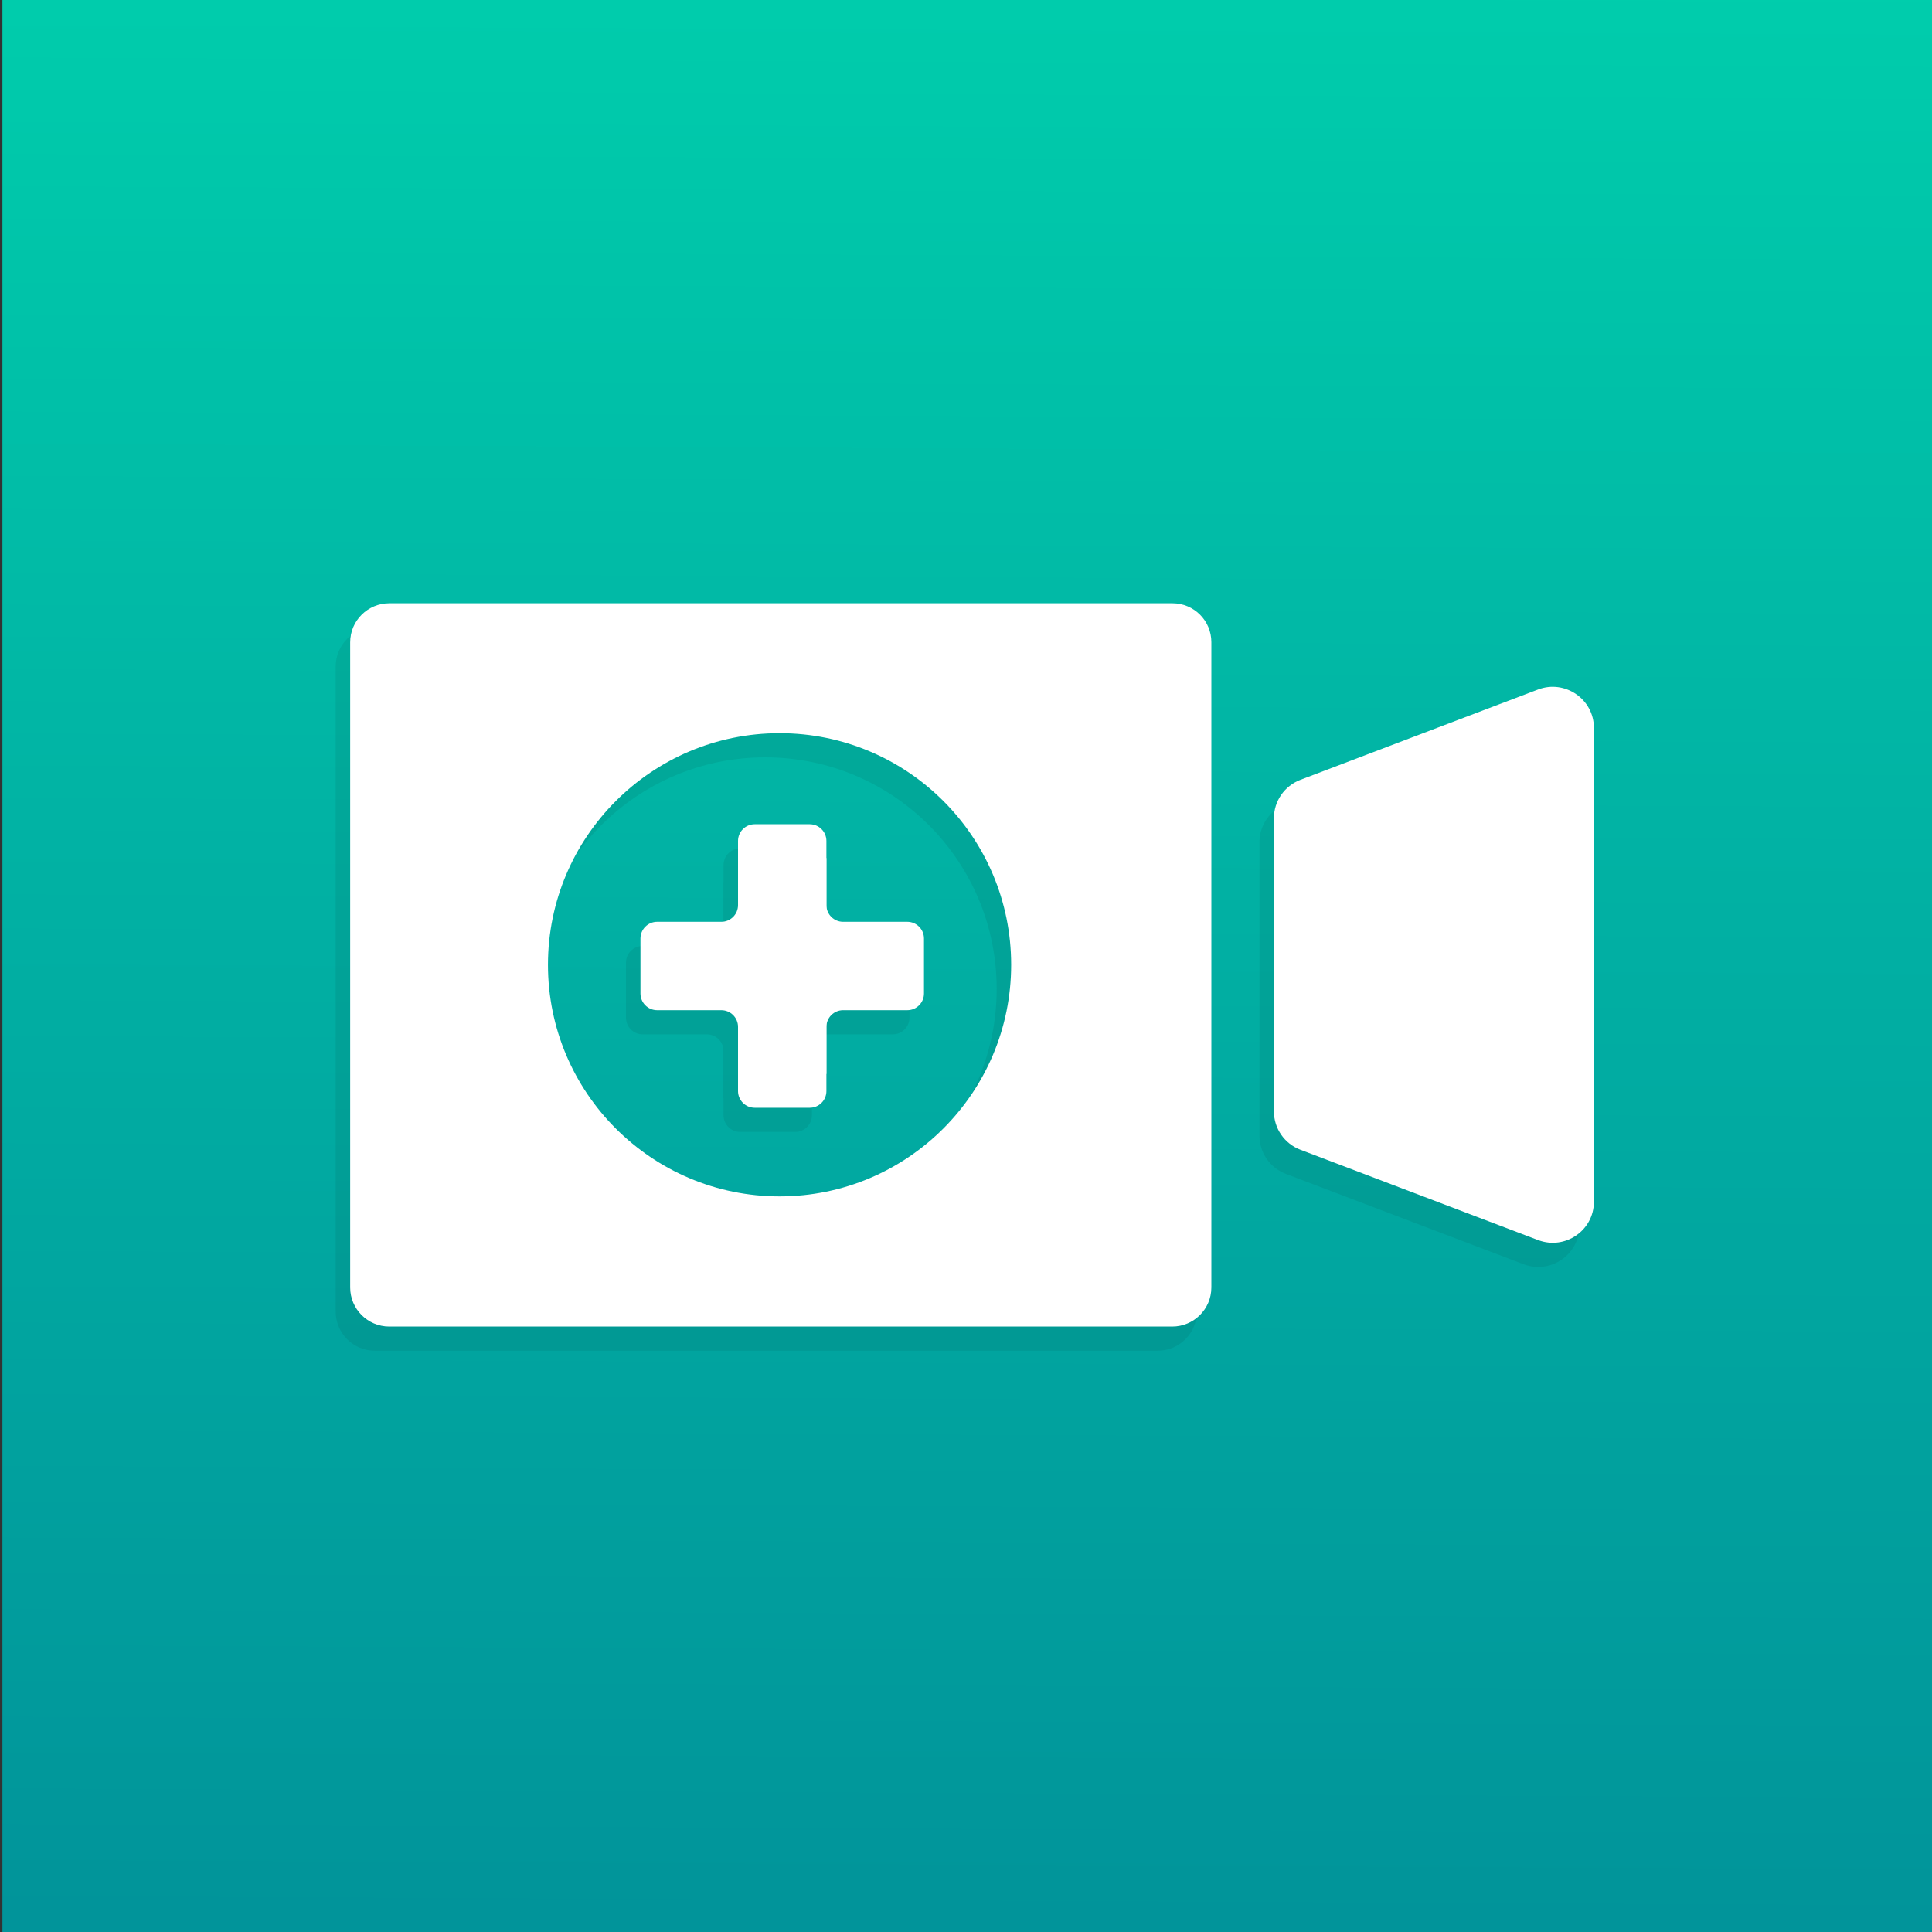 <?xml version="1.0" encoding="utf-8"?>
<!-- Generator: Adobe Illustrator 24.0.0, SVG Export Plug-In . SVG Version: 6.00 Build 0)  -->
<svg version="1.1" id="Layer_1" xmlns="http://www.w3.org/2000/svg" xmlns:xlink="http://www.w3.org/1999/xlink" x="0px" y="0px"
	 viewBox="0 0 800 800" style="enable-background:new 0 0 800 800;" xml:space="preserve">
<rect x="0" y="0" width="800" height="800" fill="#333333" stroke="none"/>
<style type="text/css">
	.st0{display:none;}
	.st1{display:inline;fill:url(#Youtube_1_);}
	.st2{display:inline;}
	.st3{opacity:7.000000e-02;}
	.st4{display:none;fill:url(#SVGID_1_);}
	.st5{display:none;fill:url(#SVGID_2_);}
	.st6{display:none;fill:url(#SVGID_3_);}
	.st7{display:none;fill:url(#SVGID_4_);}
	.st8{display:none;fill:url(#SVGID_5_);}
	.st9{display:none;fill:url(#SVGID_6_);}
	.st10{display:none;fill:url(#SVGID_7_);}
	.st11{fill:#FFFFFF;}
	.st12{display:none;fill:url(#SVGID_8_);}
	.st13{display:none;fill:url(#SVGID_9_);}
	.st14{display:none;fill:url(#SVGID_10_);}
	.st15{display:none;fill:url(#SVGID_11_);}
	.st16{fill:#01949A;}
	.st17{display:none;fill:url(#SVGID_12_);}
	.st18{display:none;fill:url(#SVGID_13_);}
	.st19{display:none;fill:url(#SVGID_14_);}
	.st20{display:inline;fill:url(#bg_5_);}
	.st21{display:inline;opacity:7.000000e-02;}
	.st22{fill:#F2F2F2;stroke:#777777;stroke-width:6;stroke-miterlimit:10;}
	.st23{fill:#01C5CD;}
	.st24{fill:url(#bg_6_);}
	.st25{display:inline;fill:url(#bg_7_);}
	.st26{fill:url(#SVGID_15_);}
	.st27{fill:url(#SVGID_16_);}
	.st28{fill:url(#SVGID_17_);}
	.st29{display:inline;fill:url(#bg_8_);}
	.st30{display:inline;fill:url(#bg_9_);}
	.st31{fill:none;}
	.st32{display:inline;fill:none;}
	.st33{display:inline;fill:#FFFFFF;}
</style>
<g id="Guide" class="st0">
</g>
<g id="youtube_lightbox" class="st0">
	
		<linearGradient id="Youtube_1_" gradientUnits="userSpaceOnUse" x1="398.087" y1="5.717" x2="402.049" y2="807.69" gradientTransform="matrix(1 0 0 -1 0 800)">
		<stop  offset="0" style="stop-color:#01949A"/>
		<stop  offset="0.518" style="stop-color:#01B0A3"/>
		<stop  offset="1" style="stop-color:#00CDAC"/>
	</linearGradient>
	<path id="Youtube" class="st1" d="M797.2,799.9H2.8c-1.5,0-2.8-1.2-2.8-2.8V2.7c0-1.6,1.2-2.8,2.8-2.8h794.4c1.5,0,2.8,1.2,2.8,2.8
		v794.4C800,798.7,798.8,799.9,797.2,799.9z"/>
	<g class="st2">
		<path class="st3" d="M203.5,565.9c-6.9,0-12.4-5.6-12.4-12.4V337.7h-34.3c-6.9,0-12.4,5.6-12.4,12.4v245.6
			c0,6.9,5.6,12.4,12.4,12.4h435.8c4.4,0,8-3.6,8-8v-34.3L203.5,565.9L203.5,565.9z"/>
		<path class="st3" d="M654,249.9l-14.5-14.5c-1.2-1.2-1.2-3.2,0-4.4l14.5-14.5c1.2-1.2,1.2-3.2,0-4.4l-13.4-13.4
			c-1.2-1.2-3.2-1.2-4.4,0l-14.5,14.5c-1.2,1.2-3.2,1.2-4.4,0l-14.5-14.5c-1.2-1.2-3.2-1.2-4.4,0L585,212.1c-1.2,1.2-1.2,3.2,0,4.4
			l14.5,14.5c1.2,1.2,1.2,3.2,0,4.4L585,249.9c-1.2,1.2-1.2,3.2,0,4.4l13.4,13.4c1.2,1.2,3.2,1.2,4.4,0l14.5-14.5
			c1.2-1.2,3.2-1.2,4.4,0l14.5,14.5c1.2,1.2,3.2,1.2,4.4,0l13.4-13.4C655.3,253,655.3,251.1,654,249.9z"/>
		<path class="st3" d="M646.2,285.4H210c-5.6,0-10.1,4.5-10.1,10.1v250.3c0,5.6,4.5,10.1,10.1,10.1h436.2c5.6,0,10.1-4.5,10.1-10.1
			V295.5C656.2,289.9,651.7,285.4,646.2,285.4z"/>
		<g>
			<linearGradient id="SVGID_1_" gradientUnits="userSpaceOnUse" x1="608.065" y1="398.103" x2="636.565" y2="398.103">
				<stop  offset="0" style="stop-color:#01949A"/>
				<stop  offset="0.518" style="stop-color:#01B0A3"/>
				<stop  offset="1" style="stop-color:#00CDAC"/>
			</linearGradient>
			<path class="st4" d="M627.4,415.1c-2.3,4.1-5.2,6.4-9.4,6.7c-5.6,0.4-8.9-2.5-9.6-8.3c-0.2-1.6-0.3-3.3-0.3-4.9
				c0-10.8,0-21.6-0.1-32.3c0-1.6,0.4-2,1.9-1.9c2.2,0.1,4.5,0.1,6.8,0c1.5-0.1,1.8,0.4,1.8,1.8c-0.1,10.4,0,20.7,0,31.1
				c0,1.2,0,2.3,0.1,3.5c0.3,2.6,1.3,3.7,3.2,3.6c2.3-0.1,4.2-2,4.2-4.2c0-5.9,0-11.9,0-17.8c0-5.5,0-10.9,0-16.4
				c0-1.4,0.4-1.8,1.7-1.7c2.5,0.1,4.9,0.1,7.4,0c1,0,1.4,0.3,1.4,1.4c0,14.6,0,29.2,0,43.8c0,1.2-0.4,1.5-1.5,1.5
				c-1.8-0.1-3.6-0.1-5.3,0c-1,0-1.5-0.3-1.6-1.3C628,418.4,627.7,417.1,627.4,415.1z"/>
			<linearGradient id="SVGID_2_" gradientUnits="userSpaceOnUse" x1="554.195" y1="398.095" x2="582.738" y2="398.095">
				<stop  offset="0" style="stop-color:#01949A"/>
				<stop  offset="0.518" style="stop-color:#01B0A3"/>
				<stop  offset="1" style="stop-color:#00CDAC"/>
			</linearGradient>
			<path class="st5" d="M573.3,415.5c-2.1,3.8-5.1,6.1-9.3,6.3c-5.3,0.3-8.5-2.4-9.3-7.9c-0.3-1.7-0.4-3.4-0.4-5.1
				c0-10.8,0-21.7-0.1-32.5c0-1.5,0.4-2,1.9-1.9c2.2,0.1,4.4,0.2,6.6,0c1.7-0.1,2,0.6,2,2.1c-0.1,10.2,0,20.3,0,30.5
				c0,1.4,0.1,2.7,0.2,4.1c0.3,2.5,1.3,3.5,3.2,3.4c2.1-0.1,4.2-2,4.2-4c0-4.6,0-9.1,0-13.7c0-6.8,0.1-13.6,0-20.5
				c0-1.6,0.4-2,1.9-1.9c2.3,0.1,4.6,0.1,7,0c1.2,0,1.6,0.3,1.6,1.6c-0.1,14.5-0.1,28.9,0,43.4c0,1.3-0.3,1.9-1.7,1.7
				c-0.1,0-0.1,0-0.2,0c-1.9,0-4,0.5-5.7-0.2C573.3,420.1,574.4,417.4,573.3,415.5z"/>
			<linearGradient id="SVGID_3_" gradientUnits="userSpaceOnUse" x1="488.32" y1="389.123" x2="522.163" y2="389.123">
				<stop  offset="0" style="stop-color:#01949A"/>
				<stop  offset="0.518" style="stop-color:#01B0A3"/>
				<stop  offset="1" style="stop-color:#00CDAC"/>
			</linearGradient>
			<path class="st6" d="M505.2,388.7c1.5-6.9,2.9-13.6,4.4-20.4c0.7-3.2,1.5-6.4,2.1-9.6c0.2-1.3,0.8-1.6,2-1.6c2.3,0.1,4.6,0.1,7,0
				c1.3,0,1.8,0.1,1.3,1.7c-3.7,13.1-7.4,26.2-11.1,39.3c-0.4,1.3-0.6,2.6-0.6,4c0,5.7,0,11.3,0,17c0,1.4-0.2,1.9-1.8,1.9
				c-2.3-0.1-4.6-0.1-7,0c-1.3,0.1-1.7-0.3-1.7-1.7c0.1-5.5,0-11,0-16.6c0-4.4-1.7-8.4-2.8-12.5c-2.8-10.5-5.8-21-8.7-31.5
				c-0.4-1.3-0.1-1.7,1.2-1.6c2.4,0.1,4.8,0.1,7.2,0c1.2,0,1.7,0.3,2,1.6c1.9,9.9,4.5,19.6,6,29.6
				C504.8,388.4,504.9,388.5,505.2,388.7z"/>
			<linearGradient id="SVGID_4_" gradientUnits="userSpaceOnUse" x1="580.166" y1="389.143" x2="611.274" y2="389.143">
				<stop  offset="0" style="stop-color:#01949A"/>
				<stop  offset="0.518" style="stop-color:#01B0A3"/>
				<stop  offset="1" style="stop-color:#00CDAC"/>
			</linearGradient>
			<path class="st7" d="M590.6,393.3c0-8.5,0-17,0-25.6c0-1.7-0.5-2.2-2.2-2.1c-2.3,0.1-4.6,0-7,0.1c-1,0-1.3-0.3-1.3-1.3
				c0.1-2,0.1-4,0-5.9c0-1,0.4-1.3,1.3-1.3c9.4,0,18.8,0,28.3,0c1.1,0,1.6,0.3,1.5,1.5c-0.1,1.8-0.1,3.7,0,5.5
				c0.1,1.2-0.4,1.5-1.5,1.5c-2.3-0.1-4.6,0.1-7-0.1c-1.7-0.1-2,0.5-2,2.1c0.1,17,0,34.1,0.1,51.1c0,1.8-0.5,2.4-2.3,2.2
				c-2.1-0.2-4.2-0.1-6.3,0c-1.4,0.1-1.7-0.5-1.7-1.7C590.6,410.7,590.6,402,590.6,393.3z"/>
			<path class="st3" d="M503.9,382.1c-1.8-8.7-7.4-14.3-16-16.5c-4.5-1.1-9.1-1.5-13.7-1.8c-23.5-1.2-46.9-2.5-70.4-1.5
				c-13.9,0.6-27.9,0.9-41.8,2.1c-14,1.3-21.2,9-23.1,20.3c-1.9,11.3-2.4,22.7-2.7,34.1c-0.4,11.9,0.7,23.9,2,35.8
				c0.5,4.2,1.1,8.5,3,12.4c3.9,7.9,10.7,11.4,19.2,12.4c20.3,2.4,40.8,2,61.2,2.2c8,0,16,0.2,24,0c13.6-0.4,27.2-0.4,40.7-2.8
				c9.6-1.7,15.7-7.9,17.8-17.5c2-9.4,2.5-18.9,2.8-28.4C507.5,415.9,507.4,398.9,503.9,382.1z M431.4,432.5
				c-8,4.6-16,9.1-23.9,13.8c-2,1.2-2.9,1.5-2.8-1.5c0.1-15.1,0-30.2,0.1-45.4c0-1.3-0.4-3.4,2.1-1.9c13.9,8.1,27.9,16.1,42.4,24.6
				C442.9,425.8,437.1,429.1,431.4,432.5z"/>
			<linearGradient id="SVGID_5_" gradientUnits="userSpaceOnUse" x1="642.86" y1="388.306" x2="672.302" y2="388.306">
				<stop  offset="0" style="stop-color:#01949A"/>
				<stop  offset="0.518" style="stop-color:#01B0A3"/>
				<stop  offset="1" style="stop-color:#00CDAC"/>
			</linearGradient>
			<path class="st8" d="M671.9,387.1c-0.1-2.6-0.5-5.2-1.3-7.6c-1.4-4.2-4-6-8.5-5.9c-4,0.1-6.7,2.2-9.1,5.6c-0.1-1-0.1-1.5-0.1-2.1
				c0-6.8,0-13.6,0-20.5c0-1.3-0.4-1.8-1.7-1.7c-1.9,0.1-3.8,0-5.7,0c-3,0-2.7-0.4-2.7,2.6c0,19.7,0,39.4,0,59.1
				c0,4.4,0,4.4,4.5,4.4c3.9,0,3.9,0,5.1-3.6c0.1-0.2,0.2-0.3,0.4-0.5c0.3,0.5,0.6,0.8,0.9,1.2c3.6,4.6,11.4,4.9,14.9,0.5
				c1.6-2.1,2.4-4.6,2.8-7.2C672.7,403.3,672.3,395.2,671.9,387.1z M661.3,408.2c-0.1,1-0.3,2-0.6,3c-0.7,2.2-2.2,3.3-4.2,3.1
				c-2.3-0.3-3.6-1.9-3.6-4.3c0-3.9,0-7.8,0-11.6c0-3.9,0-7.8,0-11.6c0-1.2,0.3-2.3,1-3.3c1-1.5,2.3-2.6,4.2-2.3
				c1.9,0.3,2.5,1.8,2.9,3.3c0.7,2.7,0.6,5.4,0.7,8.1C661.8,397.7,661.9,403,661.3,408.2z"/>
			<linearGradient id="SVGID_6_" gradientUnits="userSpaceOnUse" x1="519.596" y1="397.487" x2="548.846" y2="397.487">
				<stop  offset="0" style="stop-color:#01949A"/>
				<stop  offset="0.518" style="stop-color:#01B0A3"/>
				<stop  offset="1" style="stop-color:#00CDAC"/>
			</linearGradient>
			<path class="st9" d="M548.2,386.3c-0.7-4.2-1.7-8.2-5.6-10.7c-8.9-5.7-20.1-1.1-22,9.3c-1.5,8.1-1.2,16.3-0.3,24.4
				c0.4,3.4,1.2,6.7,3.9,9.2c3.4,3.2,7.6,3.5,11.9,3.2c6.8-0.5,10.3-3.7,11.8-10.4c0.9-4.4,0.9-8.9,1-13.1
				C548.8,394.1,548.8,390.2,548.2,386.3z M538.2,407.4c0,1.6-0.2,3.3-0.8,4.8c-0.6,1.5-1.6,2.6-3.3,2.5c-1.7-0.1-2.6-1.3-3.1-2.8
				c-0.6-2.1-0.6-4.3-0.6-6.5c0-2.5,0-5,0-7.6c0.1,0,0.1,0,0.2,0c0-3.8,0-7.6,0-11.4c0-1.3,0.3-2.6,0.9-3.8c0.5-1.1,1.4-1.9,2.7-1.9
				c1.4,0,2.3,0.6,2.9,1.8c0.8,1.7,1.1,3.5,1.1,5.4C538.2,394.4,538.2,400.9,538.2,407.4z"/>
			<linearGradient id="SVGID_7_" gradientUnits="userSpaceOnUse" x1="676.859" y1="397.737" x2="704.624" y2="397.737">
				<stop  offset="0" style="stop-color:#01949A"/>
				<stop  offset="0.518" style="stop-color:#01B0A3"/>
				<stop  offset="1" style="stop-color:#00CDAC"/>
			</linearGradient>
			<path class="st10" d="M689.2,401.2c4.6,0.1,9.3,0,13.9,0c0.7,0,1.5,0.2,1.5-1c-0.2-5.6,0.4-11.3-0.7-16.9
				c-1.3-6.3-4.1-9.1-10.4-9.6c-9.1-0.7-14.1,2.1-15.9,11.6c-0.8,4.1-0.7,8.3-0.7,12.4c0,3.6-0.2,7.2,0.4,10.8
				c0.6,3.8,1.3,7.7,4.4,10.3c4.1,3.5,9,3.5,14,2.4c5.4-1.3,8.2-4.7,8.6-10.2c0.3-3.5,0.3-3.5-3.3-3.8c-0.5,0-1.1-0.1-1.6-0.1
				c-3.8-0.2-3.8-0.2-4.4,3.5c0,0.1,0,0.1,0,0.2c-0.5,2.7-1.9,4-4.1,3.9c-2-0.1-3.2-1.4-3.4-4.1c-0.2-2.4-0.1-4.9-0.3-7.3
				C686.9,401.5,687.7,401.2,689.2,401.2z M687,390.2c0.1-2,0.2-3.9,0.4-5.9c0.3-2.4,1.5-3.6,3.4-3.6c2,0,3.1,0.9,3.6,3.4
				c0.6,3.2,0.4,6.5,0.5,9.8c0,0.9-0.3,1.2-1.2,1.2c-0.5,0-1.1,0-1.6,0C687.1,395,687.1,395,687,390.2z"/>
		</g>
	</g>
	<g class="st2">
		<path class="st11" d="M208.5,559.9c-6.9,0-12.4-5.6-12.4-12.4V331.7h-34.3c-6.9,0-12.4,5.6-12.4,12.4v245.6
			c0,6.9,5.6,12.4,12.4,12.4h435.8c4.4,0,8-3.6,8-8v-34.3L208.5,559.9L208.5,559.9z"/>
		<path class="st11" d="M659,243.9l-14.5-14.5c-1.2-1.2-1.2-3.2,0-4.4l14.5-14.5c1.2-1.2,1.2-3.2,0-4.4l-13.4-13.4
			c-1.2-1.2-3.2-1.2-4.4,0l-14.5,14.5c-1.2,1.2-3.2,1.2-4.4,0l-14.5-14.5c-1.2-1.2-3.2-1.2-4.4,0L590,206.1c-1.2,1.2-1.2,3.2,0,4.4
			l14.5,14.5c1.2,1.2,1.2,3.2,0,4.4L590,243.9c-1.2,1.2-1.2,3.2,0,4.4l13.4,13.4c1.2,1.2,3.2,1.2,4.4,0l14.5-14.5
			c1.2-1.2,3.2-1.2,4.4,0l14.5,14.5c1.2,1.2,3.2,1.2,4.4,0l13.4-13.4C660.3,247,660.3,245.1,659,243.9z"/>
		<path class="st11" d="M651.2,279.4H215c-5.6,0-10.1,4.5-10.1,10.1v250.3c0,5.6,4.5,10.1,10.1,10.1h436.2c5.6,0,10.1-4.5,10.1-10.1
			V289.5C661.2,283.9,656.7,279.4,651.2,279.4z"/>
		<g>
			<linearGradient id="SVGID_8_" gradientUnits="userSpaceOnUse" x1="612.163" y1="425.766" x2="640.663" y2="425.766">
				<stop  offset="0" style="stop-color:#01949A"/>
				<stop  offset="0.518" style="stop-color:#01B0A3"/>
				<stop  offset="1" style="stop-color:#00CDAC"/>
			</linearGradient>
			<path class="st12" d="M631.5,442.8c-2.3,4.1-5.2,6.4-9.4,6.7c-5.6,0.4-8.9-2.5-9.6-8.3c-0.2-1.6-0.3-3.3-0.3-4.9
				c0-10.8,0-21.6-0.1-32.3c0-1.6,0.4-2,1.9-1.9c2.2,0.1,4.5,0.1,6.8,0c1.5-0.1,1.8,0.4,1.8,1.8c-0.1,10.4,0,20.7,0,31.1
				c0,1.2,0,2.3,0.1,3.5c0.3,2.6,1.3,3.7,3.2,3.6c2.3-0.1,4.2-2,4.2-4.2c0-5.9,0-11.9,0-17.8c0-5.5,0-10.9,0-16.4
				c0-1.4,0.4-1.8,1.7-1.7c2.5,0.1,4.9,0.1,7.4,0c1,0,1.4,0.3,1.4,1.4c0,14.6,0,29.2,0,43.8c0,1.2-0.4,1.5-1.5,1.5
				c-1.8-0.1-3.6-0.1-5.3,0c-1,0-1.5-0.3-1.6-1.3C632.1,446.1,631.8,444.7,631.5,442.8z"/>
			<linearGradient id="SVGID_9_" gradientUnits="userSpaceOnUse" x1="558.293" y1="425.758" x2="586.836" y2="425.758">
				<stop  offset="0" style="stop-color:#01949A"/>
				<stop  offset="0.518" style="stop-color:#01B0A3"/>
				<stop  offset="1" style="stop-color:#00CDAC"/>
			</linearGradient>
			<path class="st13" d="M577.4,443.2c-2.1,3.8-5.1,6.1-9.3,6.3c-5.3,0.3-8.5-2.4-9.3-7.9c-0.3-1.7-0.4-3.4-0.4-5.1
				c0-10.8,0-21.7-0.1-32.5c0-1.5,0.4-2,1.9-1.9c2.2,0.1,4.4,0.2,6.6,0c1.7-0.1,2,0.6,2,2.1c-0.1,10.2,0,20.3,0,30.5
				c0,1.4,0.1,2.7,0.2,4.1c0.3,2.5,1.3,3.5,3.2,3.4c2.1-0.1,4.2-2,4.2-4c0-4.6,0-9.1,0-13.7c0-6.8,0.1-13.6,0-20.5
				c0-1.6,0.4-2,1.9-1.9c2.3,0.1,4.6,0.1,7,0c1.2,0,1.6,0.3,1.6,1.6c-0.1,14.5-0.1,28.9,0,43.4c0,1.3-0.3,1.9-1.7,1.7
				c-0.1,0-0.1,0-0.2,0c-1.9,0-4,0.5-5.7-0.2C577.4,447.7,578.5,445.1,577.4,443.2z"/>
			<linearGradient id="SVGID_10_" gradientUnits="userSpaceOnUse" x1="492.419" y1="416.786" x2="526.261" y2="416.786">
				<stop  offset="0" style="stop-color:#01949A"/>
				<stop  offset="0.518" style="stop-color:#01B0A3"/>
				<stop  offset="1" style="stop-color:#00CDAC"/>
			</linearGradient>
			<path class="st14" d="M509.3,416.4c1.5-6.9,2.9-13.6,4.4-20.4c0.7-3.2,1.5-6.4,2.1-9.6c0.2-1.3,0.8-1.6,2-1.6
				c2.3,0.1,4.6,0.1,7,0c1.3,0,1.8,0.1,1.3,1.7c-3.7,13.1-7.4,26.2-11.1,39.3c-0.4,1.3-0.6,2.6-0.6,4c0,5.7,0,11.3,0,17
				c0,1.4-0.2,1.9-1.8,1.9c-2.3-0.1-4.6-0.1-7,0c-1.3,0.1-1.7-0.3-1.7-1.7c0.1-5.5,0-11,0-16.6c0-4.4-1.7-8.4-2.8-12.5
				c-2.8-10.5-5.8-21-8.7-31.5c-0.4-1.3-0.1-1.7,1.2-1.6c2.4,0.1,4.8,0.1,7.2,0c1.2,0,1.7,0.3,2,1.6c1.9,9.9,4.5,19.6,6,29.6
				C508.9,416.1,509,416.1,509.3,416.4z"/>
			<linearGradient id="SVGID_11_" gradientUnits="userSpaceOnUse" x1="584.264" y1="416.806" x2="615.372" y2="416.806">
				<stop  offset="0" style="stop-color:#01949A"/>
				<stop  offset="0.518" style="stop-color:#01B0A3"/>
				<stop  offset="1" style="stop-color:#00CDAC"/>
			</linearGradient>
			<path class="st15" d="M594.7,421c0-8.5,0-17,0-25.6c0-1.7-0.5-2.2-2.2-2.1c-2.3,0.1-4.6,0-7,0.1c-1,0-1.3-0.3-1.3-1.3
				c0.1-2,0.1-4,0-5.9c0-1,0.4-1.3,1.3-1.3c9.4,0,18.8,0,28.3,0c1.1,0,1.6,0.3,1.5,1.5c-0.1,1.8-0.1,3.7,0,5.5
				c0.1,1.2-0.4,1.5-1.5,1.5c-2.3-0.1-4.6,0.1-7-0.1c-1.7-0.1-2,0.5-2,2.1c0.1,17,0,34.1,0.1,51.1c0,1.8-0.5,2.4-2.3,2.2
				c-2.1-0.2-4.2-0.1-6.3,0c-1.4,0.1-1.7-0.5-1.7-1.7C594.7,438.3,594.7,429.7,594.7,421z"/>
			<path class="st16" d="M508.9,376.1c-1.8-8.7-7.4-14.3-16-16.5c-4.5-1.1-9.1-1.5-13.7-1.8c-23.5-1.2-46.9-2.5-70.4-1.5
				c-13.9,0.6-27.9,0.9-41.8,2.1c-14,1.3-21.2,9-23.1,20.3c-1.9,11.3-2.4,22.7-2.7,34.1c-0.4,11.9,0.7,23.9,2,35.8
				c0.5,4.2,1.1,8.5,3,12.4c3.9,7.9,10.7,11.4,19.2,12.4c20.3,2.4,40.8,2,61.2,2.2c8,0,16,0.2,24,0c13.6-0.4,27.2-0.4,40.7-2.8
				c9.6-1.7,15.7-7.9,17.8-17.5c2-9.4,2.5-18.9,2.8-28.4C512.5,409.9,512.4,392.9,508.9,376.1z M436.4,426.5
				c-8,4.6-16,9.1-23.9,13.8c-2,1.2-2.9,1.5-2.8-1.5c0.1-15.1,0-30.2,0.1-45.4c0-1.3-0.4-3.4,2.1-1.9c13.9,8.1,27.9,16.1,42.4,24.6
				C447.9,419.8,442.1,423.1,436.4,426.5z"/>
			<linearGradient id="SVGID_12_" gradientUnits="userSpaceOnUse" x1="646.959" y1="415.969" x2="676.4" y2="415.969">
				<stop  offset="0" style="stop-color:#01949A"/>
				<stop  offset="0.518" style="stop-color:#01B0A3"/>
				<stop  offset="1" style="stop-color:#00CDAC"/>
			</linearGradient>
			<path class="st17" d="M676,414.8c-0.1-2.6-0.5-5.2-1.3-7.6c-1.4-4.2-4-6-8.5-5.9c-4,0.1-6.7,2.2-9.1,5.6c-0.1-1-0.1-1.5-0.1-2.1
				c0-6.8,0-13.6,0-20.5c0-1.3-0.4-1.8-1.7-1.7c-1.9,0.1-3.8,0-5.7,0c-3,0-2.7-0.4-2.7,2.6c0,19.7,0,39.4,0,59.1
				c0,4.4,0,4.4,4.5,4.4c3.9,0,3.9,0,5.1-3.6c0.1-0.2,0.2-0.3,0.4-0.5c0.3,0.5,0.6,0.8,0.9,1.2c3.6,4.6,11.4,4.9,14.9,0.5
				c1.6-2.1,2.4-4.6,2.8-7.2C676.8,431,676.4,422.9,676,414.8z M665.4,435.9c-0.1,1-0.3,2-0.6,3c-0.7,2.2-2.2,3.3-4.2,3.1
				c-2.3-0.3-3.6-1.9-3.6-4.3c0-3.9,0-7.8,0-11.6c0-3.9,0-7.8,0-11.6c0-1.2,0.3-2.3,1-3.3c1-1.5,2.3-2.6,4.2-2.3
				c1.9,0.3,2.5,1.8,2.9,3.3c0.7,2.7,0.6,5.4,0.7,8.1C665.9,425.4,666,430.6,665.4,435.9z"/>
			<linearGradient id="SVGID_13_" gradientUnits="userSpaceOnUse" x1="523.694" y1="425.15" x2="552.944" y2="425.15">
				<stop  offset="0" style="stop-color:#01949A"/>
				<stop  offset="0.518" style="stop-color:#01B0A3"/>
				<stop  offset="1" style="stop-color:#00CDAC"/>
			</linearGradient>
			<path class="st18" d="M552.3,414c-0.7-4.2-1.7-8.2-5.6-10.7c-8.9-5.7-20.1-1.1-22,9.3c-1.5,8.1-1.2,16.3-0.3,24.4
				c0.4,3.4,1.2,6.7,3.9,9.2c3.4,3.2,7.6,3.5,11.9,3.2c6.8-0.5,10.3-3.7,11.8-10.4c0.9-4.4,0.9-8.9,1-13.1
				C552.9,421.7,552.9,417.8,552.3,414z M542.3,435c0,1.6-0.2,3.3-0.8,4.8c-0.6,1.5-1.6,2.6-3.3,2.5c-1.7-0.1-2.6-1.3-3.1-2.8
				c-0.6-2.1-0.6-4.3-0.6-6.5c0-2.5,0-5,0-7.6c0.1,0,0.1,0,0.2,0c0-3.8,0-7.6,0-11.4c0-1.3,0.3-2.6,0.9-3.8c0.5-1.1,1.4-1.9,2.7-1.9
				c1.4,0,2.3,0.6,2.9,1.8c0.8,1.7,1.1,3.5,1.1,5.4C542.3,422.1,542.3,428.6,542.3,435z"/>
			<linearGradient id="SVGID_14_" gradientUnits="userSpaceOnUse" x1="680.957" y1="425.4" x2="708.722" y2="425.4">
				<stop  offset="0" style="stop-color:#01949A"/>
				<stop  offset="0.518" style="stop-color:#01B0A3"/>
				<stop  offset="1" style="stop-color:#00CDAC"/>
			</linearGradient>
			<path class="st19" d="M693.3,428.9c4.6,0.1,9.3,0,13.9,0c0.7,0,1.5,0.2,1.5-1c-0.2-5.6,0.4-11.3-0.7-16.9
				c-1.3-6.3-4.1-9.1-10.4-9.6c-9.1-0.7-14.1,2.1-15.9,11.6c-0.8,4.1-0.7,8.3-0.7,12.4c0,3.6-0.2,7.2,0.4,10.8
				c0.6,3.8,1.3,7.7,4.4,10.3c4.1,3.5,9,3.5,14,2.4c5.4-1.3,8.2-4.7,8.6-10.2c0.3-3.5,0.3-3.5-3.3-3.8c-0.5,0-1.1-0.1-1.6-0.1
				c-3.8-0.2-3.8-0.2-4.4,3.5c0,0.1,0,0.1,0,0.2c-0.5,2.7-1.9,4-4.1,3.9c-2-0.1-3.2-1.4-3.4-4.1c-0.2-2.4-0.1-4.9-0.3-7.3
				C691,429.2,691.7,428.9,693.3,428.9z M691.1,417.8c0.1-2,0.2-3.9,0.4-5.9c0.3-2.4,1.5-3.6,3.4-3.6c2,0,3.1,0.9,3.6,3.4
				c0.6,3.2,0.4,6.5,0.5,9.8c0,0.9-0.3,1.2-1.2,1.2c-0.5,0-1.1,0-1.6,0C691.2,422.7,691.2,422.7,691.1,417.8z"/>
		</g>
	</g>
</g>
<g id="vimeo_lightbox_1_" class="st0">
	
		<linearGradient id="bg_5_" gradientUnits="userSpaceOnUse" x1="399.051" y1="5.612" x2="403.014" y2="807.585" gradientTransform="matrix(1 0 0 -1 0 800)">
		<stop  offset="0" style="stop-color:#01949A"/>
		<stop  offset="0.518" style="stop-color:#01B0A3"/>
		<stop  offset="1" style="stop-color:#00CDAC"/>
	</linearGradient>
	<path id="bg" class="st20" d="M798.2,800H3.8c-1.5,0-2.8-1.2-2.8-2.8V2.8C1,1.2,2.2,0,3.8,0h794.4c1.5,0,2.8,1.2,2.8,2.8v794.4
		C801,798.8,799.8,800,798.2,800z"/>
	<g class="st21">
		<path d="M234.2,536c-6.2,0-11.2-5-11.2-11.2V331h-30.8c-6.2,0-11.2,5-11.2,11.2v220.6c0,6.2,5,11.2,11.2,11.2h391.6
			c4,0,7.2-3.2,7.2-7.2V536H234.2z"/>
		<path d="M639,252l-13-13c-1.1-1.1-1.1-2.9,0-3.9l13-13.1c1.1-1.1,1.1-2.9,0-3.9L627,206c-1.1-1.1-2.9-1.1-3.9,0L610,219
			c-1.1,1.1-2.9,1.1-3.9,0L593,206c-1.1-1.1-2.9-1.1-3.9,0L577,218c-1.1,1.1-1.1,2.9,0,3.9l13,13.1c1.1,1.1,1.1,2.9,0,3.9L577,252
			c-1.1,1.1-1.1,2.9,0,3.9l12,12.1c1.1,1.1,2.9,1.1,3.9,0l13.1-13c1.1-1.1,2.9-1.1,3.9,0l13.1,13c1.1,1.1,2.9,1.1,3.9,0l12.1-12
			C640.1,254.9,640.1,253.1,639,252z"/>
		<path d="M632,284H240c-5,0-9,4-9,9v225c0,5,4,9,9,9h392c5,0,9-4,9-9V293C641,288,637,284,632,284z M497.8,393
			c-11.1,22.9-26.1,42.8-45.1,59.8c-5.4,4.9-11.6,8.6-18.8,10.3c-5.5,1.3-10.3,0.1-14.4-4c-5.9-5.8-8.8-13.1-11-20.9
			c-3.5-12.8-7-25.6-10.5-38.4c-1.4-5.2-3.3-10.2-6.3-14.7c-2.8-4.3-5-4.7-9.4-2.2c-0.3,0.2-0.6,0.4-0.9,0.6
			c-6.4,3.9-6.3,3.9-10.7-2.3c-1-1.4-1.1-2.3,0.2-3.5c9.2-7.8,17.5-16.6,27.6-23.5c2.9-2,5.9-3.8,9.4-4.3c7.1-1,12.6,2.1,16.1,8.9
			c3.1,6,3.6,12.6,4.7,19.1c1.8,11.2,3.5,22.4,6.8,33.2c0.9,2.9,1.9,5.7,3.6,8.1c2.2,3.1,4.5,3.4,7.1,0.8
			c8.1-8.2,13.9-17.8,17.4-28.7c0.6-1.7,0.6-3.7,0.5-5.5c-0.2-5.5-3-8.1-8.5-8.2c-2.7-0.1-5.2,0.3-7.7,1.1c-1.4,0.4-2.4,0.4-1.8-1.4
			c5-16,16.8-29.1,34.6-28.9c14.6,0.1,21.3,6.8,22,21.9C503.1,378.3,501.3,385.9,497.8,393z"/>
	</g>
	<g class="st2">
		<path class="st11" d="M238.2,531c-6.2,0-11.2-5-11.2-11.2V326h-30.8c-6.2,0-11.2,5-11.2,11.2v220.6c0,6.2,5,11.2,11.2,11.2h391.6
			c4,0,7.2-3.2,7.2-7.2V531H238.2z"/>
		<path class="st11" d="M643,247l-13-13c-1.1-1.1-1.1-2.9,0-3.9l13-13.1c1.1-1.1,1.1-2.9,0-3.9L631,201c-1.1-1.1-2.9-1.1-3.9,0
			L614,214c-1.1,1.1-2.9,1.1-3.9,0L597,201c-1.1-1.1-2.9-1.1-3.9,0L581,213c-1.1,1.1-1.1,2.9,0,3.9l13,13.1c1.1,1.1,1.1,2.9,0,3.9
			L581,247c-1.1,1.1-1.1,2.9,0,3.9l12,12.1c1.1,1.1,2.9,1.1,3.9,0l13.1-13c1.1-1.1,2.9-1.1,3.9,0l13.1,13c1.1,1.1,2.9,1.1,3.9,0
			l12.1-12C644.1,249.9,644.1,248.1,643,247z"/>
		<path class="st22" d="M636,279H244c-5,0-9,4-9,9v225c0,5,4,9,9,9h392c5,0,9-4,9-9V288C645,283,641,279,636,279z M467.8,386.4
			c0.6-1.7,0.6-3.7,0.5-5.5c-0.2-5.5-3-8.1-8.5-8.2c-2.7-0.1-5.2,0.3-7.7,1.1c-1.4,0.4-2.4,0.4-1.8-1.4c5-16,16.8-29.1,34.6-28.9
			c14.6,0.1,21.3,6.8,22,21.9c0.3,8-1.5,15.6-5,22.7 M438,458.1c-5.5,1.3-10.3,0.1-14.4-4c-5.9-5.8-8.8-13.1-11-20.9
			c-3.5-12.8-7-25.6-10.5-38.4c-1.4-5.2-3.3-10.2-6.3-14.7c-2.8-4.3-5-4.7-9.4-2.2c-0.3,0.2-0.6,0.4-0.9,0.6
			c-6.4,3.9-6.3,3.9-10.7-2.3c-1-1.4-1.1-2.3,0.2-3.5c9.2-7.8,17.5-16.6,27.6-23.5c2.9-2,5.9-3.8,9.4-4.3c7.1-1,12.6,2.1,16.1,8.9
			c3.1,6,3.6,12.6,4.7,19.1c1.8,11.2,3.5,22.4,6.8,33.2c0.9,2.9,1.9,5.7,3.6,8.1"/>
		<g>
			<path class="st23" d="M303,356c22.6,0.1,32.9,6.4,33.9,20.8c0.5,7.6-2.4,14.8-7.7,21.6c-17.1,21.7-40.3,40.7-69.6,56.8
				c-8.4,4.6-17.8,8.2-29,9.8c-8.6,1.2-15.9,0.1-22.2-3.8c-9-5.5-13.6-12.5-16.9-19.8c-5.4-12.2-10.8-24.3-16.3-36.5
				c-2.2-4.9-5.1-9.7-9.7-13.9c-4.4-4.1-7.7-4.5-14.5-2.1c-0.5,0.2-1,0.4-1.5,0.6c-9.8,3.7-9.8,3.7-16.5-2.2
				c-1.5-1.3-1.7-2.2,0.4-3.3c14.2-7.4,27.1-15.8,42.5-22.3c4.5-1.9,9.1-3.6,14.6-4.1c10.9-0.9,19.5,2,24.8,8.4
				c4.7,5.7,5.6,12,7.3,18.1c2.8,10.6,5.3,21.2,10.5,31.5c1.3,2.7,2.9,5.4,5.6,7.7c3.4,3,6.9,3.3,11,0.7
				c12.5-7.8,21.5-16.9,26.9-27.3c0.9-1.6,0.9-3.5,0.8-5.3c-0.3-5.2-4.6-7.7-13.1-7.8c-4.1-0.1-8,0.3-11.9,1.1
				c-2.1,0.4-3.7,0.3-2.8-1.4C257.3,368.3,275.5,355.8,303,356z"/>
		</g>
	</g>
</g>
<g id="Add_video">
	
		<linearGradient id="bg_6_" gradientUnits="userSpaceOnUse" x1="399.051" y1="5.598" x2="403.014" y2="807.598" gradientTransform="matrix(1 0 0 -1 0 800)">
		<stop  offset="0" style="stop-color:#01949A"/>
		<stop  offset="0.518" style="stop-color:#01B0A3"/>
		<stop  offset="1" style="stop-color:#00CDAC"/>
	</linearGradient>
	<rect id="bg_1_" x="1" class="st24" width="800" height="800"/>
	<g class="st3">
		<path d="M521.5,470.2V348.8c0-7.1,4.4-13.4,11-15.9l98.4-37.4c11.1-4.2,23.1,4,23.1,15.9v196.2c0,11.9-11.9,20.1-23.1,15.9
			l-98.4-37.4C525.9,483.6,521.5,477.3,521.5,470.2z"/>
		<rect x="299.6" y="365.3" width="36.6" height="89.4"/>
		<g>
			<path d="M479.5,259.8H155.2c-8.9,0-16.2,7.2-16.2,16.2v267.1c0,8.9,7.2,16.2,16.2,16.2h324.2c8.9,0,16.2-7.2,16.2-16.2V275.9
				C495.6,267,488.4,259.8,479.5,259.8z M316.8,505.4c-52.9,0-95.9-42.9-95.9-95.9c0-52.9,42.9-95.9,95.9-95.9s95.9,42.9,95.9,95.9
				C412.7,462.4,369.8,505.4,316.8,505.4z"/>
			<path d="M369.7,391.7h-26.6c-3.8,0-6.9-3.1-6.9-6.9v-26.6c0-3.8-3.1-6.9-6.9-6.9h-22.8c-3.8,0-6.9,3.1-6.9,6.9v26.6
				c0,3.8-3.1,6.9-6.9,6.9h-26.6c-3.8,0-6.9,3.1-6.9,6.9v22.8c0,3.8,3.1,6.9,6.9,6.9h26.6c3.8,0,6.9,3.1,6.9,6.9v26.6
				c0,3.8,3.1,6.9,6.9,6.9h22.8c3.8,0,6.9-3.1,6.9-6.9v-26.6c0-3.8,3.1-6.9,6.9-6.9h26.6c3.8,0,6.9-3.1,6.9-6.9v-22.8
				C376.6,394.8,373.5,391.7,369.7,391.7z"/>
		</g>
	</g>
	<g>
		<path class="st11" d="M527.5,460.2V338.8c0-7.1,4.4-13.4,11-15.9l98.4-37.4c11.1-4.2,23.1,4,23.1,15.9v196.2
			c0,11.9-11.9,20.1-23.1,15.9l-98.4-37.4C531.9,473.6,527.5,467.3,527.5,460.2z"/>
		<rect x="305.6" y="355.3" class="st11" width="36.6" height="89.4"/>
		<g>
			<path class="st11" d="M485.5,249.8H161.2c-8.9,0-16.2,7.2-16.2,16.2v267.1c0,8.9,7.2,16.2,16.2,16.2h324.2
				c8.9,0,16.2-7.2,16.2-16.2V265.9C501.6,257,494.4,249.8,485.5,249.8z M322.8,495.4c-52.9,0-95.9-42.9-95.9-95.9
				c0-52.9,42.9-95.9,95.9-95.9s95.9,42.9,95.9,95.9C418.7,452.4,375.8,495.4,322.8,495.4z"/>
			<path class="st11" d="M375.7,381.7h-26.6c-3.8,0-6.9-3.1-6.9-6.9v-26.6c0-3.8-3.1-6.9-6.9-6.9h-22.8c-3.8,0-6.9,3.1-6.9,6.9v26.6
				c0,3.8-3.1,6.9-6.9,6.9h-26.6c-3.8,0-6.9,3.1-6.9,6.9v22.8c0,3.8,3.1,6.9,6.9,6.9h26.6c3.8,0,6.9,3.1,6.9,6.9v26.6
				c0,3.8,3.1,6.9,6.9,6.9h22.8c3.8,0,6.9-3.1,6.9-6.9v-26.6c0-3.8,3.1-6.9,6.9-6.9h26.6c3.8,0,6.9-3.1,6.9-6.9v-22.8
				C382.6,384.8,379.5,381.7,375.7,381.7z"/>
		</g>
	</g>
</g>
<g id="Spacer" class="st0">
	
		<linearGradient id="bg_7_" gradientUnits="userSpaceOnUse" x1="398.351" y1="5.598" x2="402.314" y2="807.598" gradientTransform="matrix(1 0 0 -1 0 800)">
		<stop  offset="0" style="stop-color:#01949A"/>
		<stop  offset="0.518" style="stop-color:#01B0A3"/>
		<stop  offset="1" style="stop-color:#00CDAC"/>
	</linearGradient>
	<rect id="bg_2_" x="0.3" class="st25" width="800" height="800"/>
	<g class="st21">
		<path d="M548.1,194H232.4c-4.1,0-7.5,3.4-7.5,7.5v103c0,4.1,3.4,7.5,7.5,7.5h315.7c4.1,0,7.5-3.4,7.5-7.5v-103
			C555.6,197.4,552.3,194,548.1,194z M249.9,245.3h259.8v16.1H249.9V245.3z M531.2,288.2H249.9v-16.1h281.3L531.2,288.2L531.2,288.2
			z M531.2,234.5H249.9v-16.1h281.3L531.2,234.5L531.2,234.5z"/>
		<path d="M548.1,508H232.4c-4.1,0-7.5,3.4-7.5,7.5v103c0,4.1,3.4,7.5,7.5,7.5h315.7c4.1,0,7.5-3.4,7.5-7.5v-103
			C555.6,511.4,552.3,508,548.1,508z M249.9,559.3h259.8v16.1H249.9V559.3z M531.2,602.2H249.9v-16.1h281.3L531.2,602.2L531.2,602.2
			z M531.2,548.5H249.9v-16.1h281.3L531.2,548.5L531.2,548.5z"/>
		<path d="M405.1,444c-1.3,0-2.3-1-2.3-2.3V413v-28.7c0-1.3,1-2.3,2.3-2.3h16.1c2.1,0,3.1-2.5,1.6-3.9l-31.4-31.4
			c-0.9-0.9-2.4-0.9-3.3,0l-31.4,31.4c-1.5,1.5-0.4,3.9,1.6,3.9h17.1c1.3,0,2.3,1,2.3,2.3V413v28.7c0,1.3-1,2.3-2.3,2.3h-16.1
			c-2.1,0-3.1,2.5-1.6,3.9l31.4,31.4c0.9,0.9,2.4,0.9,3.3,0l31.4-31.4c1.5-1.5,0.4-3.9-1.6-3.9H405.1z"/>
	</g>
	<g class="st2">
		<g>
			
				<linearGradient id="SVGID_15_" gradientUnits="userSpaceOnUse" x1="398.423" y1="187.309" x2="400.56" y2="619.816" gradientTransform="matrix(1 0 0 -1 0 800)">
				<stop  offset="0" style="stop-color:#01949A"/>
				<stop  offset="0.518" style="stop-color:#01B0A3"/>
				<stop  offset="1" style="stop-color:#00CDAC"/>
			</linearGradient>
			<path class="st26" d="M558.1,184H242.4c-4.1,0-7.5,3.4-7.5,7.5v103c0,4.1,3.4,7.5,7.5,7.5h315.7c4.1,0,7.5-3.4,7.5-7.5v-103
				C565.6,187.4,562.3,184,558.1,184z M259.9,235.3h259.8v16.1H259.9V235.3z M541.2,278.2H259.9v-16.1h281.3L541.2,278.2
				L541.2,278.2z M541.2,224.5H259.9v-16.1h281.3L541.2,224.5L541.2,224.5z"/>
			
				<linearGradient id="SVGID_16_" gradientUnits="userSpaceOnUse" x1="399.975" y1="187.301" x2="402.112" y2="619.808" gradientTransform="matrix(1 0 0 -1 0 800)">
				<stop  offset="0" style="stop-color:#01949A"/>
				<stop  offset="0.518" style="stop-color:#01B0A3"/>
				<stop  offset="1" style="stop-color:#00CDAC"/>
			</linearGradient>
			<path class="st27" d="M558.1,498H242.4c-4.1,0-7.5,3.4-7.5,7.5v103c0,4.1,3.4,7.5,7.5,7.5h315.7c4.1,0,7.5-3.4,7.5-7.5v-103
				C565.6,501.4,562.3,498,558.1,498z M259.9,549.3h259.8v16.1H259.9V549.3z M541.2,592.2H259.9v-16.1h281.3L541.2,592.2
				L541.2,592.2z M541.2,538.5H259.9v-16.1h281.3L541.2,538.5L541.2,538.5z"/>
			
				<linearGradient id="SVGID_17_" gradientUnits="userSpaceOnUse" x1="399.214" y1="187.305" x2="401.351" y2="619.812" gradientTransform="matrix(1 0 0 -1 0 800)">
				<stop  offset="0" style="stop-color:#01949A"/>
				<stop  offset="0.518" style="stop-color:#01B0A3"/>
				<stop  offset="1" style="stop-color:#00CDAC"/>
			</linearGradient>
			<path class="st28" d="M415.1,434c-1.3,0-2.3-1-2.3-2.3V403v-28.7c0-1.3,1-2.3,2.3-2.3h16.1c2.1,0,3.1-2.5,1.6-3.9l-31.4-31.4
				c-0.9-0.9-2.4-0.9-3.3,0l-31.4,31.4c-1.5,1.5-0.4,3.9,1.6,3.9h17.1c1.3,0,2.3,1,2.3,2.3V403v28.7c0,1.3-1,2.3-2.3,2.3h-16.1
				c-2.1,0-3.1,2.5-1.6,3.9l31.4,31.4c0.9,0.9,2.4,0.9,3.3,0l31.4-31.4c1.5-1.5,0.4-3.9-1.6-3.9H415.1z"/>
		</g>
		<g>
			<path class="st11" d="M558.1,184H242.4c-4.1,0-7.5,3.4-7.5,7.5v103c0,4.1,3.4,7.5,7.5,7.5h315.7c4.1,0,7.5-3.4,7.5-7.5v-103
				C565.6,187.4,562.3,184,558.1,184z M259.9,235.3h259.8v16.1H259.9V235.3z M541.2,278.2H259.9v-16.1h281.3L541.2,278.2
				L541.2,278.2z M541.2,224.5H259.9v-16.1h281.3L541.2,224.5L541.2,224.5z"/>
			<path class="st11" d="M558.1,498H242.4c-4.1,0-7.5,3.4-7.5,7.5v103c0,4.1,3.4,7.5,7.5,7.5h315.7c4.1,0,7.5-3.4,7.5-7.5v-103
				C565.6,501.4,562.3,498,558.1,498z M259.9,549.3h259.8v16.1H259.9V549.3z M541.2,592.2H259.9v-16.1h281.3L541.2,592.2
				L541.2,592.2z M541.2,538.5H259.9v-16.1h281.3L541.2,538.5L541.2,538.5z"/>
			<path class="st11" d="M415.1,434c-1.3,0-2.3-1-2.3-2.3V403v-28.7c0-1.3,1-2.3,2.3-2.3h16.1c2.1,0,3.1-2.5,1.6-3.9l-31.4-31.4
				c-0.9-0.9-2.4-0.9-3.3,0l-31.4,31.4c-1.5,1.5-0.4,3.9,1.6,3.9h17.1c1.3,0,2.3,1,2.3,2.3V403v28.7c0,1.3-1,2.3-2.3,2.3h-16.1
				c-2.1,0-3.1,2.5-1.6,3.9l31.4,31.4c0.9,0.9,2.4,0.9,3.3,0l31.4-31.4c1.5-1.5,0.4-3.9-1.6-3.9H415.1z"/>
		</g>
	</g>
</g>
<g id="Hover" class="st0">
	
		<linearGradient id="bg_8_" gradientUnits="userSpaceOnUse" x1="398.351" y1="5.598" x2="402.314" y2="807.598" gradientTransform="matrix(1 0 0 -1 0 800)">
		<stop  offset="0" style="stop-color:#01949A"/>
		<stop  offset="0.518" style="stop-color:#01B0A3"/>
		<stop  offset="1" style="stop-color:#00CDAC"/>
	</linearGradient>
	<rect id="bg_3_" x="0.3" class="st29" width="800" height="800"/>
	<g class="st21">
		<path d="M628,491V318H161v191c0,15.5,12.5,28,28,28h307c-6.1-7.6-15-22-8-34c0,0,13-19,31-17c0,0,10-1,17,9v-51c0,0,5-21,27-19
			c0,0,27-2,26,21v34c0,0,14-4,18,7C621,477,628,491,628,491z M331,474.2c0,4.3-3.5,7.8-7.8,7.8H204.8c-4.3,0-7.8-3.5-7.8-7.8v-1.3
			c0-4.3,3.5-7.8,7.8-7.8h118.3c4.3,0,7.8,3.5,7.8,7.8v1.3H331z M356,435.2c0,4.3-3.5,7.8-7.8,7.8H204.8c-4.3,0-7.8-3.5-7.8-7.8
			v-1.3c0-4.3,3.5-7.8,7.8-7.8h143.3c4.3,0,7.8,3.5,7.8,7.8v1.3H356z M442,396.2c0,4.3-3.5,7.8-7.8,7.8H204.8
			c-4.3,0-7.8-3.5-7.8-7.8v-1.3c0-4.3,3.5-7.8,7.8-7.8h229.3c4.3,0,7.8,3.5,7.8,7.8v1.3H442z M442,357.2c0,4.3-3.5,7.8-7.8,7.8
			H204.8c-4.3,0-7.8-3.5-7.8-7.8v-1.3c0-4.3,3.5-7.8,7.8-7.8h229.3c4.3,0,7.8,3.5,7.8,7.8v1.3H442z"/>
		<path d="M628,273c0-15.5-12.5-28-28-28H189c-15.5,0-28,12.5-28,28v28h467V273z"/>
		<path d="M653,519.5c0-8.9-7.1-15.9-15.9-15.8c-3.8,0-7.1,1.3-10.1,3.7c-0.2-0.4-0.4-0.7-0.6-1.1c-2.2-4.2-5.3-7.4-9.9-8.9
			c-5.1-1.6-9.8-0.5-13.9,2.7c-0.7,0.6-1,0.5-1.4-0.3c-0.5-1.1-1.3-2.1-2.1-3c-5.3-6.1-12.7-7.4-19.7-3.4c-0.2,0.1-0.4,0.3-0.7,0.1
			c0-0.2,0-0.4,0-0.6c0-13.5,0-27,0-40.5c0-0.9,0-1.8-0.1-2.6c-0.6-10.9-12.4-17.9-22.2-13.3c-6.2,2.9-9.4,8-9.4,14.9
			c0,24.3,0,48.6,0,73c0,1.2,0,2.4,0,3.9c-0.4-0.5-0.7-0.8-0.9-1.1c-5-6.8-10.2-13.5-15.1-20.4c-3.6-5-8.5-7.8-14.6-8.6
			c-12.3-1.6-19.4,8.2-19.6,16.9c-0.1,4,1.4,7.5,3.5,10.6c4.1,6.2,8.7,12,13.2,17.9c3.7,4.8,6.7,10,8.3,15.9
			c1.8,6.2,3.8,12.4,5.7,18.6c4.3,13.9,11.9,25.6,23.7,34.3c14.3,10.6,30.5,14.8,48,11.7c22-3.9,37.7-16.5,47.5-36.5
			c4.3-8.7,6.2-18,6.3-27.7C653,546.5,653,533,653,519.5z M582,543c-2.2,0-4-6.9-4-15.5s1.8-15.5,4-15.5s4,6.9,4,15.5
			S584.2,543,582,543z M604,547c-2.2,0-4-6.9-4-15.5s1.8-15.5,4-15.5s4,6.9,4,15.5S606.2,547,604,547z M625,554c-2.2,0-4-6.9-4-15.5
			s1.8-15.5,4-15.5s4,6.9,4,15.5S627.2,554,625,554z"/>
	</g>
	<g class="st2">
		<path class="st11" d="M634,484V311H167v191c0,15.5,12.5,28,28,28h307c-6.1-7.6-15-22-8-34c0,0,13-19,31-17c0,0,10-1,17,9v-51
			c0,0,5-21,27-19c0,0,27-2,26,21v34c0,0,14-4,18,7C627,470,634,484,634,484z M337,467.2c0,4.3-3.5,7.8-7.8,7.8H210.8
			c-4.3,0-7.8-3.5-7.8-7.8v-1.3c0-4.3,3.5-7.8,7.8-7.8h118.3c4.3,0,7.8,3.5,7.8,7.8v1.3H337z M362,428.2c0,4.3-3.5,7.8-7.8,7.8
			H210.8c-4.3,0-7.8-3.5-7.8-7.8v-1.3c0-4.3,3.5-7.8,7.8-7.8h143.3c4.3,0,7.8,3.5,7.8,7.8v1.3H362z M448,389.2
			c0,4.3-3.5,7.8-7.8,7.8H210.8c-4.3,0-7.8-3.5-7.8-7.8v-1.3c0-4.3,3.5-7.8,7.8-7.8h229.3c4.3,0,7.8,3.5,7.8,7.8v1.3H448z
			 M448,350.2c0,4.3-3.5,7.8-7.8,7.8H210.8c-4.3,0-7.8-3.5-7.8-7.8v-1.3c0-4.3,3.5-7.8,7.8-7.8h229.3c4.3,0,7.8,3.5,7.8,7.8v1.3H448
			z"/>
		<path class="st11" d="M634,266c0-15.5-12.5-28-28-28H195c-15.5,0-28,12.5-28,28v28h467V266z"/>
		<path class="st11" d="M659,512.5c0-8.9-7.1-15.9-15.9-15.8c-3.8,0-7.1,1.3-10.1,3.7c-0.2-0.4-0.4-0.7-0.6-1.1
			c-2.2-4.2-5.3-7.4-9.9-8.9c-5.1-1.6-9.8-0.5-13.9,2.7c-0.7,0.6-1,0.5-1.4-0.3c-0.5-1.1-1.3-2.1-2.1-3c-5.3-6.1-12.7-7.4-19.7-3.4
			c-0.2,0.1-0.4,0.3-0.7,0.1c0-0.2,0-0.4,0-0.6c0-13.5,0-27,0-40.5c0-0.9,0-1.8-0.1-2.6c-0.6-10.9-12.4-17.9-22.2-13.3
			c-6.2,2.9-9.4,8-9.4,14.9c0,24.3,0,48.6,0,73c0,1.2,0,2.4,0,3.9c-0.4-0.5-0.7-0.8-0.9-1.1c-5-6.8-10.2-13.5-15.1-20.4
			c-3.6-5-8.5-7.8-14.6-8.6c-12.3-1.6-19.4,8.2-19.6,16.9c-0.1,4,1.4,7.5,3.5,10.6c4.1,6.2,8.7,12,13.2,17.9
			c3.7,4.8,6.7,10,8.3,15.9c1.8,6.2,3.8,12.4,5.7,18.6c4.3,13.9,11.9,25.6,23.7,34.3c14.3,10.6,30.5,14.8,48,11.7
			c22-3.9,37.7-16.5,47.5-36.5c4.3-8.7,6.2-18,6.3-27.7C659,539.5,659,526,659,512.5z M588,536c-2.2,0-4-6.9-4-15.5s1.8-15.5,4-15.5
			s4,6.9,4,15.5C592,529.1,590.2,536,588,536z M610,540c-2.2,0-4-6.9-4-15.5s1.8-15.5,4-15.5s4,6.9,4,15.5S612.2,540,610,540z
			 M631,547c-2.2,0-4-6.9-4-15.5s1.8-15.5,4-15.5s4,6.9,4,15.5S633.2,547,631,547z"/>
	</g>
</g>
<g id="CF7" class="st0">
	
		<linearGradient id="bg_9_" gradientUnits="userSpaceOnUse" x1="398.351" y1="5.598" x2="402.314" y2="807.598" gradientTransform="matrix(1 0 0 -1 0 800)">
		<stop  offset="0" style="stop-color:#01949A"/>
		<stop  offset="0.518" style="stop-color:#01B0A3"/>
		<stop  offset="1" style="stop-color:#00CDAC"/>
	</linearGradient>
	<rect id="bg_4_" x="0.3" class="st30" width="800" height="800"/>
	<g class="st2">
		<path class="st11" d="M597.6,288.2h-133c-3.6,0-6.5-2.9-6.5-6.5v-3.2v-3.6V146c0-3.2-2.6-5.8-5.8-5.8H255.6
			c-14.1,0-25.5,11.4-25.5,25.5v5.7c0,2,1.6,3.6,3.6,3.6h148.1c3.3,0,5.9,2.6,5.9,5.9l0.1,101.2c0,3.4-2.8,6.2-6.2,6.2l-147,0.1
			c-2.4,0-4.3,1.9-4.3,4.3l-0.3,340.6c0,13.6,11,24.6,24.6,24.6h322.4c14.1,0,25.5-11.4,25.5-25.5V293
			C602.5,290.4,600.3,288.2,597.6,288.2z"/>
		<path class="st11" d="M183.8,196.5v71.9c0,3.6,2.9,6.5,6.5,6.5h176.2c3.6,0,6.5-2.9,6.5-6.5v-71.9c0-3.6-2.9-6.5-6.5-6.5H190.4
			C186.8,189.9,183.8,192.8,183.8,196.5z"/>
		<line class="st31" x1="-7792" y1="275.2" x2="8591" y2="275.2"/>
	</g>
	<line class="st32" x1="258.1" y1="-7792" x2="258.1" y2="8591"/>
	<polygon class="st33" points="508.7,138.1 465.4,213.1 552,213.1 	"/>
</g>
<g id="Gayd">
</g>
</svg>
